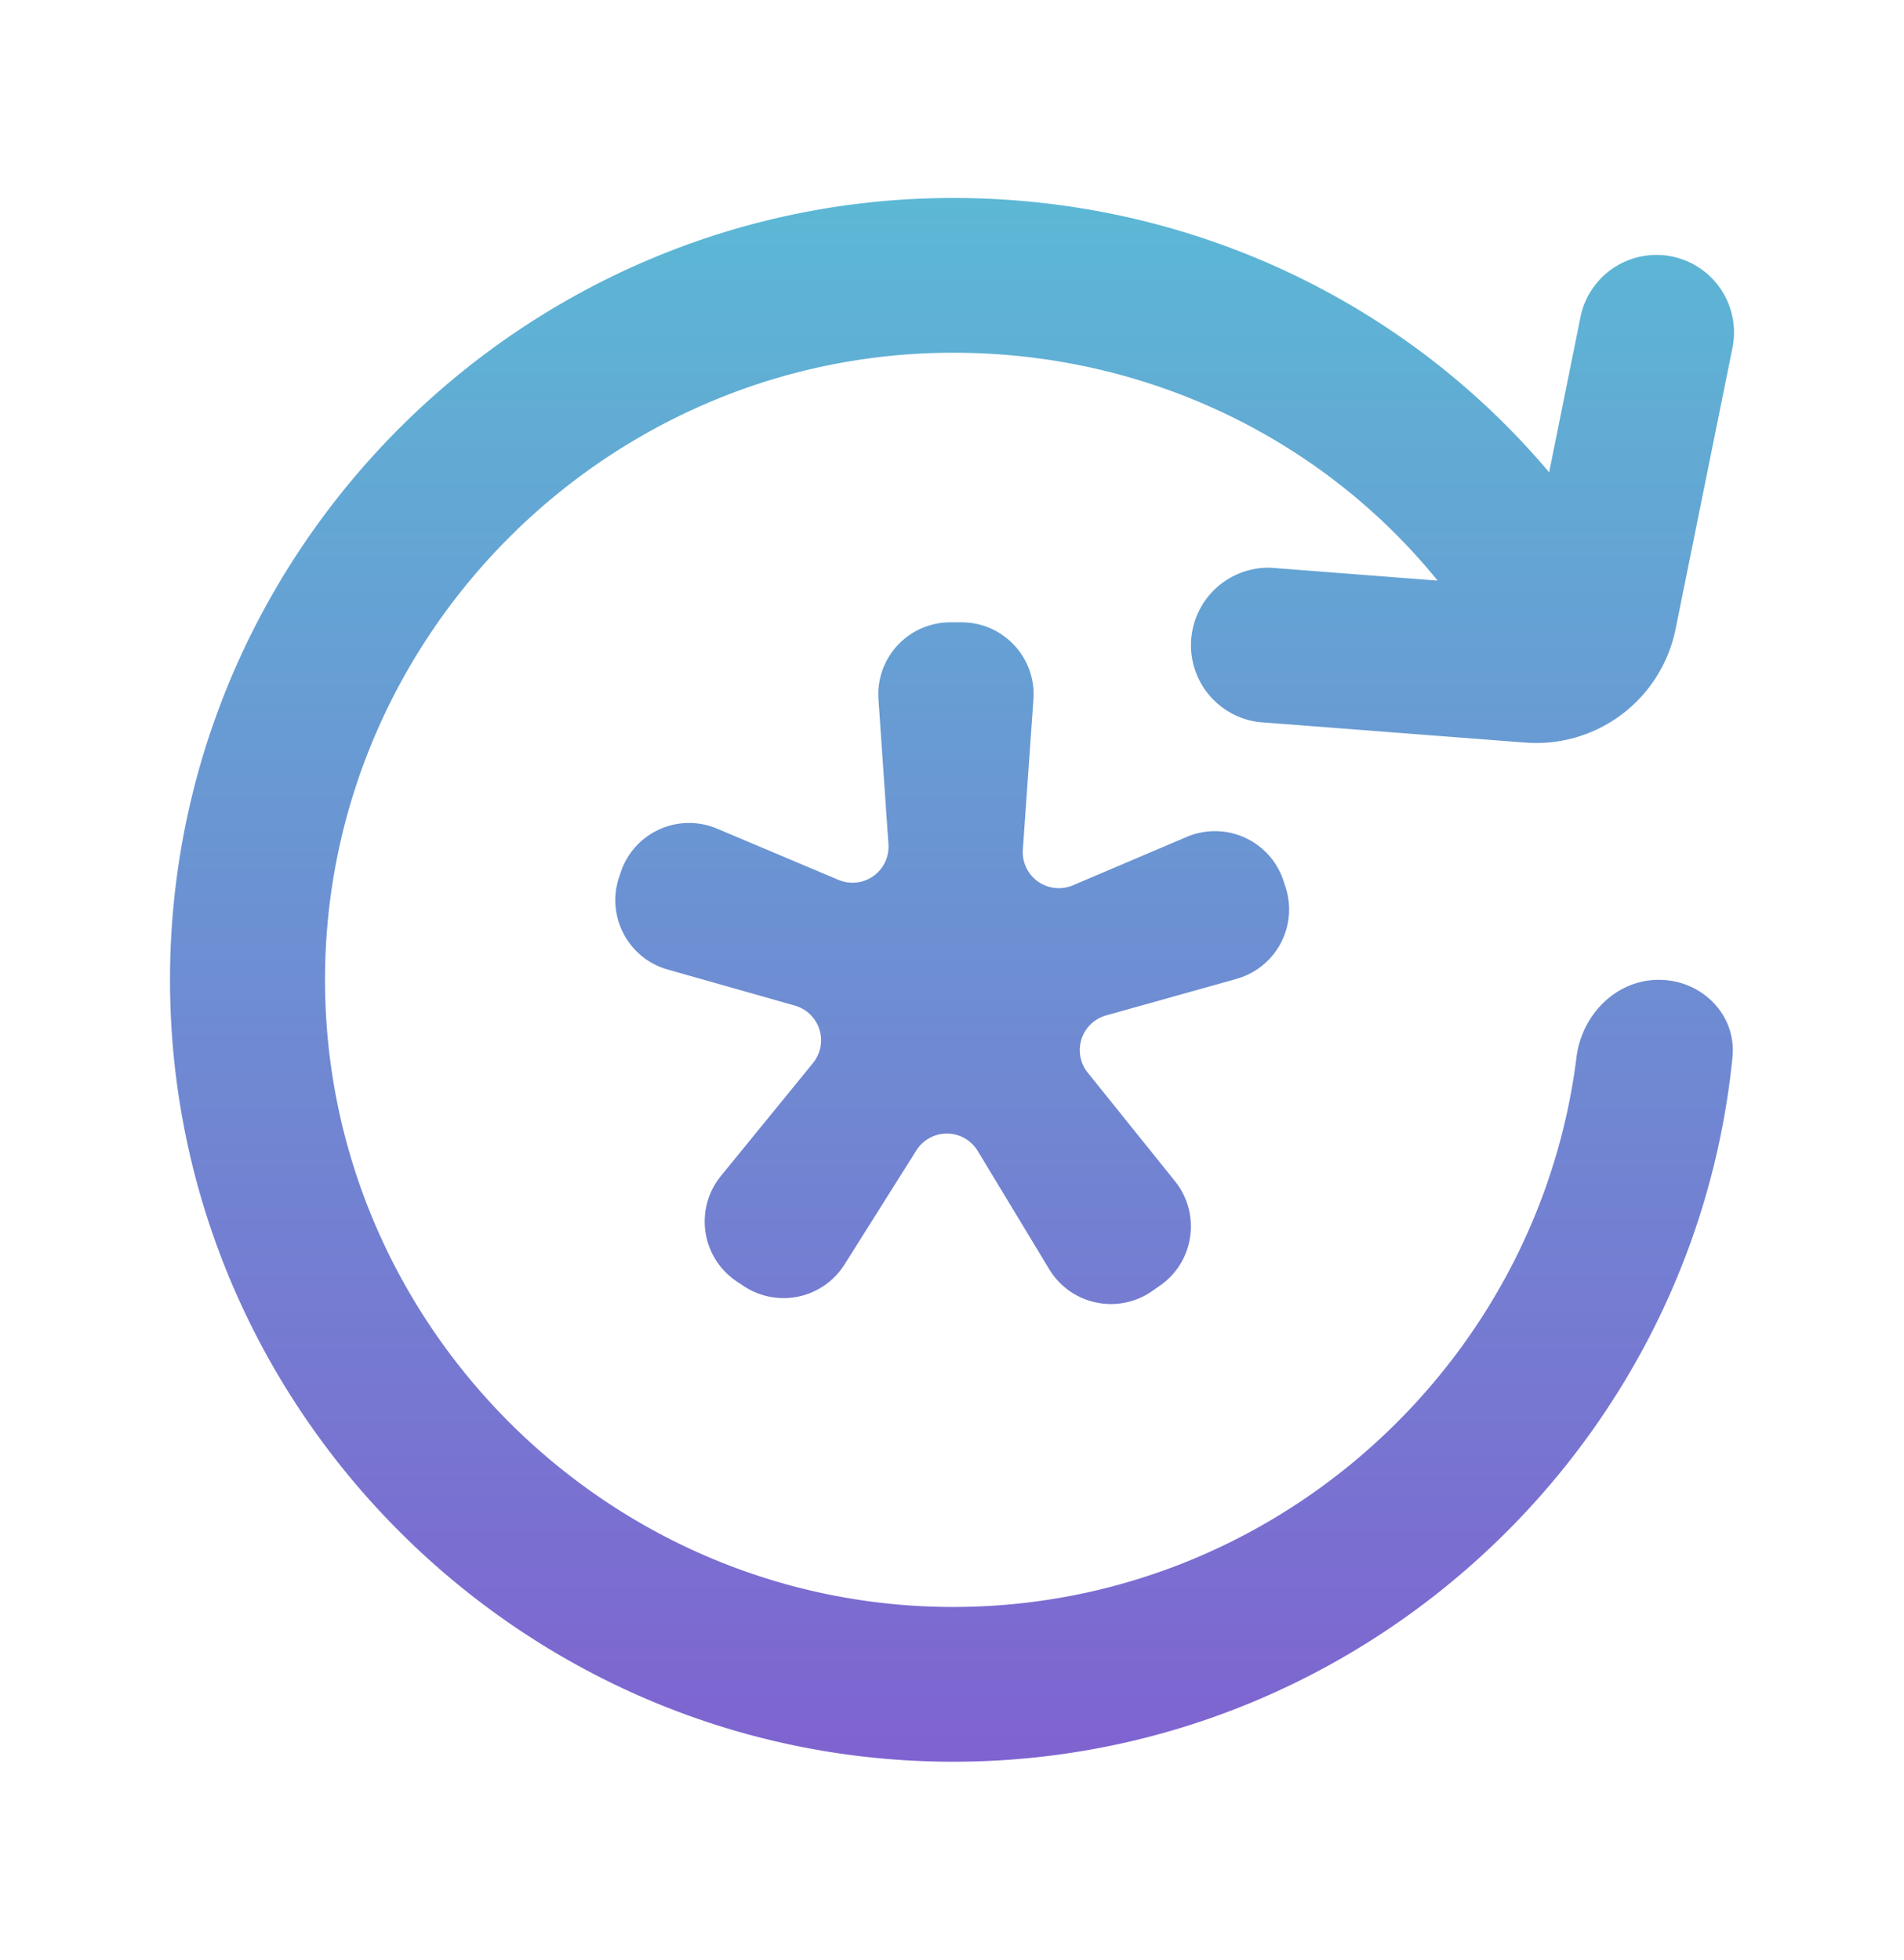 <svg xmlns="http://www.w3.org/2000/svg" width="34" height="35" fill="none"><path fill="url(#paint0_linear)" d="M5.804 17.5c0-6.157 5.05-11.2 11.217-11.2 3.498 0 6.624 1.57 8.651 4.07l-2.976-.23a1.384 1.384 0 00-.213 2.757l4.754.366a2.538 2.538 0 002.684-2.028l1.016-5.023a1.384 1.384 0 00-2.714-.549l-.56 2.773c-2.549-3.027-6.39-4.9-10.642-4.9-7.695 0-13.985 6.28-13.985 13.964s6.29 13.965 13.985 13.965c7.228 0 13.216-5.542 13.916-12.583.076-.76-.55-1.382-1.315-1.382-.765 0-1.375.623-1.47 1.381-.688 5.513-5.433 9.82-11.131 9.82-6.166 0-11.217-5.044-11.217-11.2z"/><path fill="url(#paint1_linear)" d="M14.518 18.986a.644.644 0 00-.323-1.025l-2.273-.645c-.705-.2-1.1-.95-.868-1.646l.031-.093a1.286 1.286 0 011.72-.777l2.168.915a.643.643 0 00.892-.636l-.178-2.589a1.286 1.286 0 011.283-1.375h.201c.746 0 1.336.633 1.283 1.377l-.189 2.682a.644.644 0 00.894.638l2.034-.865a1.287 1.287 0 011.725.78l.037.113a1.288 1.288 0 01-.874 1.643l-2.33.653a.643.643 0 00-.327 1.022l1.559 1.94c.465.58.344 1.433-.264 1.86l-.142.099c-.61.428-1.454.25-1.84-.387l-1.278-2.114a.644.644 0 00-1.095-.01l-1.283 2.038a1.286 1.286 0 01-1.806.382l-.122-.081a1.287 1.287 0 01-.28-1.881l1.645-2.018z"/><defs><linearGradient id="paint0_linear" x1="17" x2="17" y1="3.536" y2="31.465" gradientUnits="userSpaceOnUse"><stop stop-color="#5CB8D5"/><stop offset="1" stop-color="#7F63D0"/></linearGradient><linearGradient id="paint1_linear" x1="17" x2="17" y1="3.536" y2="31.465" gradientUnits="userSpaceOnUse"><stop stop-color="#5CB8D5"/><stop offset="1" stop-color="#7F63D0"/></linearGradient></defs></svg>